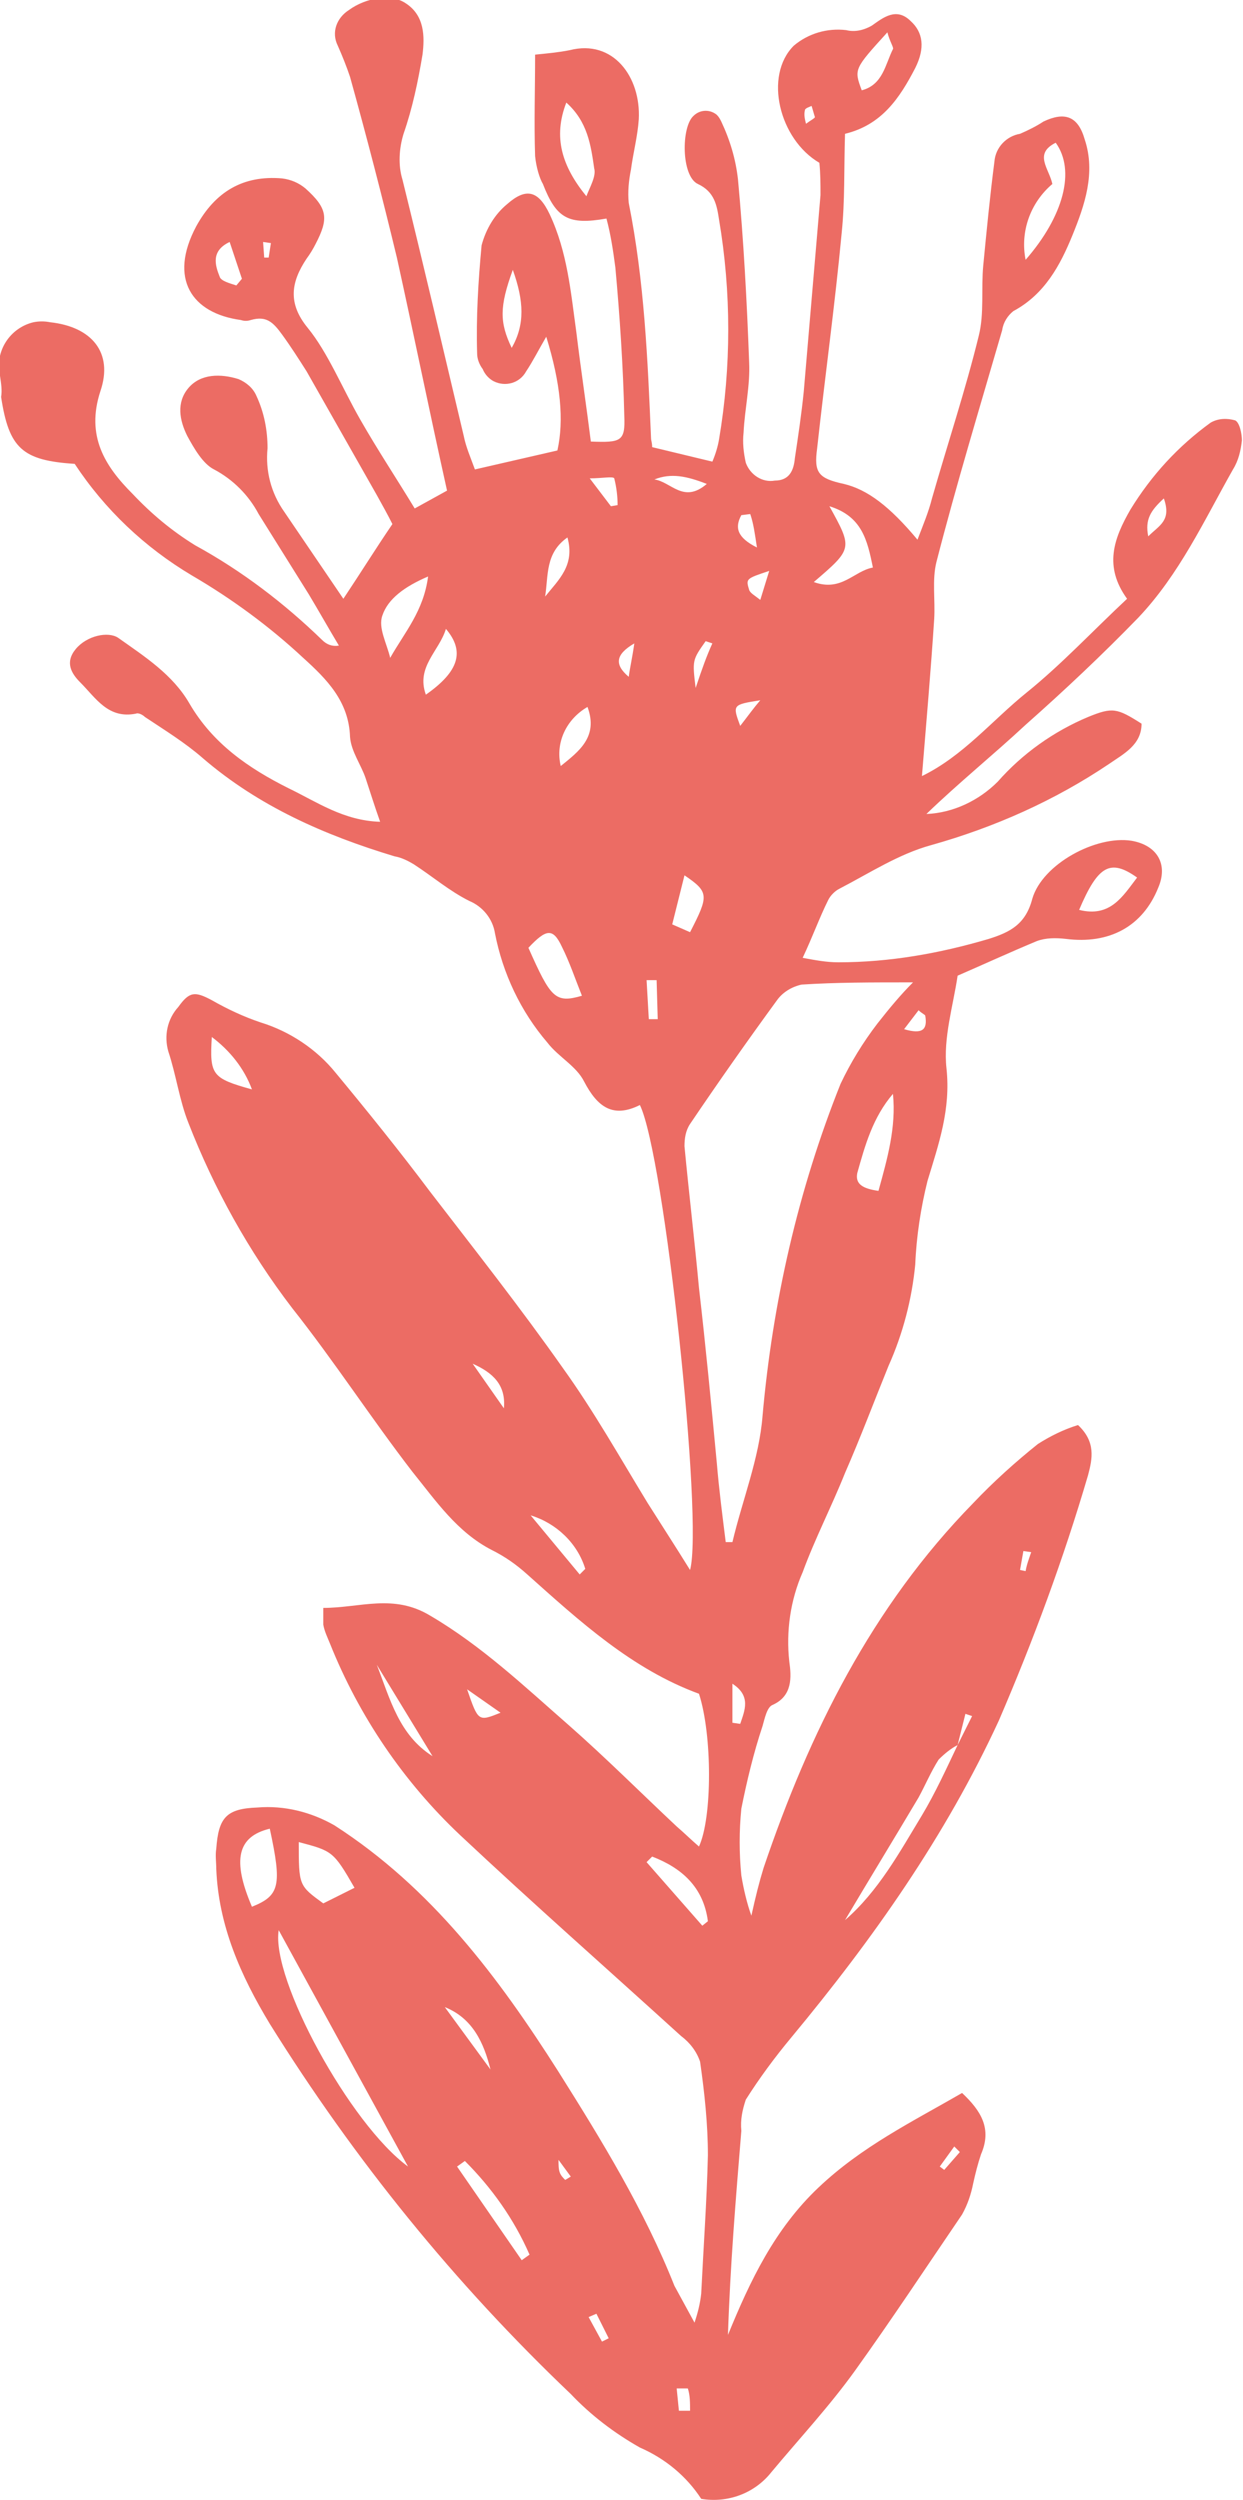 <?xml version="1.0" encoding="utf-8"?>
<!-- Generator: Adobe Illustrator 22.1.0, SVG Export Plug-In . SVG Version: 6.00 Build 0)  -->
<svg version="1.1" id="Layer_1" xmlns="http://www.w3.org/2000/svg" xmlns:xlink="http://www.w3.org/1999/xlink" x="0px" y="0px"
	 viewBox="0 0 111.5 224.2" style="enable-background:new 0 0 111.5 224.2;" xml:space="preserve">
<style type="text/css">
	.st0{fill:#EC6C64;}
</style>
<title>Asset 17</title>
<g id="Layer_2_1_">
	<g id="GRID">
		<path class="st0" d="M62.9,224.1c-1.3-2-3.2-3.6-5.5-4.6c-2.3-1.3-4.4-2.9-6.2-4.8c-10.4-9.9-19.4-21-27-33.2
			c-2.6-4.3-4.6-8.8-4.8-13.9c0-0.6-0.1-1.2,0-1.8c0.2-2.8,0.9-3.6,3.7-3.7c2.4-0.2,4.8,0.4,6.9,1.6c8.7,5.6,14.7,13.6,20.1,22.1
			c3.9,6.2,7.7,12.4,10.4,19.2c0.6,1.1,1.2,2.2,1.8,3.3c0.3-0.9,0.5-1.7,0.6-2.6c0.2-4.1,0.5-8.3,0.6-12.4c0-2.8-0.3-5.6-0.7-8.4
			c-0.3-0.9-0.9-1.7-1.7-2.3c-6.6-6-13.3-11.9-19.8-18c-5.1-4.8-9.1-10.7-11.7-17.2c-0.2-0.5-0.5-1.1-0.6-1.7c0-0.5,0-1,0-1.5
			c3.3,0,6.3-1.3,9.6,0.7c4.6,2.7,8.4,6.3,12.4,9.8c3.3,2.9,6.5,6.1,9.7,9.1c0.7,0.6,1.3,1.2,2,1.8c1.2-2.6,1.2-10,0-13.7
			c-6-2.2-10.7-6.5-15.4-10.7c-1-0.9-2-1.6-3.2-2.2c-3.1-1.6-5-4.4-7.1-7c-3.7-4.8-7-9.9-10.8-14.7c-3.9-5.1-7-10.7-9.3-16.6
			c-0.8-2-1.1-4.3-1.8-6.4c-0.4-1.4-0.1-2.9,0.9-4c1-1.4,1.5-1.4,3-0.6c1.4,0.8,2.9,1.5,4.4,2c2.6,0.8,5,2.4,6.7,4.5
			c2.9,3.5,5.8,7.1,8.5,10.7c4,5.2,8.1,10.4,11.9,15.8c2.8,3.9,5.1,8,7.6,12.1c1.2,1.9,2.5,3.9,3.8,6c1.2-4.4-2.3-37.2-4.5-41.7
			c-2.4,1.2-3.8,0.2-5-2.1c-0.7-1.4-2.3-2.2-3.3-3.5c-2.4-2.8-4-6.2-4.7-9.8c-0.2-1.3-1.1-2.4-2.3-2.9c-1.8-0.9-3.3-2.2-5-3.3
			c-0.5-0.3-1.1-0.6-1.7-0.7c-6.3-1.9-12.2-4.5-17.2-8.8c-1.6-1.4-3.4-2.5-5.2-3.7c-0.2-0.2-0.6-0.4-0.8-0.3c-2.5,0.5-3.6-1.4-5-2.8
			c-0.8-0.8-1.4-1.8-0.4-3s2.9-1.6,3.8-1c2.4,1.7,4.9,3.3,6.4,5.9c2.1,3.6,5.3,5.8,8.9,7.6c2.5,1.2,4.9,2.9,8.2,3
			c-0.5-1.4-0.9-2.7-1.3-3.9s-1.3-2.4-1.4-3.7c-0.1-3.2-2.1-5.2-4.2-7.1c-3-2.8-6.4-5.3-10-7.4c-4.2-2.5-7.8-5.9-10.5-10
			c-4.7-0.3-5.9-1.4-6.6-6C0.2,35,0.1,34.4,0,33.7c-0.5-2.2,0.9-4.3,3-4.8c0.5-0.1,1-0.1,1.5,0c3.7,0.4,5.7,2.7,4.5,6.2
			c-1.3,4,0.4,6.7,2.9,9.2c1.7,1.8,3.5,3.3,5.6,4.6c4.2,2.3,8,5.2,11.4,8.5c0.4,0.4,0.9,0.6,1.5,0.5c-0.9-1.5-1.8-3.1-2.7-4.6
			c-1.5-2.4-3-4.8-4.5-7.2c-0.9-1.7-2.3-3.1-4-4c-1-0.5-1.8-1.9-2.4-3c-0.7-1.4-1-3,0.1-4.3s2.9-1.3,4.5-0.8
			c0.7,0.3,1.3,0.8,1.6,1.5c0.7,1.5,1,3.1,1,4.7c-0.2,2,0.3,4,1.5,5.7c1.7,2.5,3.4,5,5.3,7.8c1.6-2.4,2.9-4.5,4.4-6.7
			c-0.4-0.8-0.9-1.7-1.4-2.6c-2.1-3.7-4.2-7.4-6.3-11.1c-0.7-1.1-1.4-2.2-2.2-3.3s-1.4-1.7-2.8-1.3c-0.3,0.1-0.6,0.1-0.9,0
			c-4.4-0.6-6.5-3.7-4-8.4c1.7-3.1,4.2-4.6,7.7-4.3c0.8,0.1,1.5,0.4,2.1,0.9c2,1.8,2.1,2.7,0.9,5c-0.2,0.4-0.5,0.9-0.8,1.3
			c-1.4,2.1-1.7,4,0.1,6.2s3.1,5.4,4.7,8.2s3.2,5.2,4.9,8l2.9-1.6c-1.6-7.2-3-14.1-4.5-20.9c-1.3-5.4-2.7-10.8-4.2-16.2
			c-0.3-0.9-0.7-1.9-1.1-2.8c-0.6-1.2-0.1-2.5,1-3.2c1.5-1.1,3.8-1.5,5.1-0.6c1.7,1.1,1.7,3,1.5,4.6c-0.4,2.4-0.9,4.8-1.7,7.1
			c-0.4,1.3-0.5,2.8-0.1,4.1c1.9,7.7,3.7,15.4,5.5,23c0.2,1,0.6,1.9,1,3l7.4-1.7c0.6-2.7,0.3-6-1-10.2c-0.7,1.2-1.2,2.2-1.8,3.1
			c-0.6,1.1-1.9,1.4-2.9,0.9c-0.4-0.2-0.8-0.6-1-1.1c-0.3-0.4-0.5-0.9-0.5-1.4c-0.1-3.2,0.1-6.5,0.4-9.7c0.4-1.5,1.2-2.8,2.3-3.7
			c1.7-1.5,2.8-1.2,3.8,0.9c1.6,3.4,1.9,7,2.4,10.6c0.4,3.3,0.9,6.6,1.3,9.8c2.7,0.1,3.1,0,3-2.3c-0.1-4.4-0.4-8.9-0.8-13.3
			c-0.2-1.5-0.4-2.9-0.8-4.4c-3.4,0.6-4.5,0-5.7-3.1C48.4,16,48.1,15,48,14c-0.1-3,0-6,0-9.1c1-0.1,2.1-0.2,3.1-0.4
			c3.9-1,6.4,2.4,6.2,6.2c-0.1,1.5-0.5,3-0.7,4.5c-0.2,1-0.3,2-0.2,3c1.4,7,1.7,14,2,21.1c0,0.2,0.1,0.4,0.1,0.8l5.4,1.3
			c0.3-0.7,0.5-1.4,0.6-2c1.1-6.5,1.1-13.2,0-19.7c-0.2-1.3-0.4-2.5-1.9-3.2s-1.5-5.1-0.4-6.1c0.6-0.6,1.5-0.6,2.1-0.1
			c0.2,0.2,0.3,0.4,0.4,0.6c0.8,1.7,1.3,3.4,1.5,5.2c0.5,5.4,0.8,10.9,1,16.4c0.1,2.1-0.4,4.2-0.5,6.3c-0.1,0.9,0,1.8,0.2,2.7
			c0.4,1.1,1.5,1.8,2.6,1.6c1.3,0,1.7-0.9,1.8-2c0.3-2,0.6-4,0.8-6c0.5-5.9,1-11.7,1.5-17.6c0-1,0-1.9-0.1-2.9
			c-3.6-2.1-5-7.8-2.3-10.5c1.3-1.1,3-1.6,4.7-1.4c0.8,0.2,1.6,0,2.3-0.4c1-0.7,2.2-1.7,3.5-0.4c1.1,1,1.3,2.4,0.4,4.2
			c-1.4,2.7-3,5.1-6.3,5.9c-0.1,3.1,0,6-0.3,8.9c-0.6,6.4-1.5,12.9-2.2,19.3c-0.3,2.2,0.1,2.7,2.4,3.2c2.1,0.5,4.1,2,6.6,5
			c0.5-1.3,1-2.5,1.3-3.7c1.4-4.9,3-9.7,4.2-14.6c0.5-2,0.2-4.2,0.4-6.3c0.3-3.1,0.6-6.2,1-9.3c0.1-1.3,1.1-2.3,2.3-2.5
			c0.7-0.3,1.5-0.7,2.1-1.1c1.9-0.9,3.1-0.5,3.7,1.6c1,3,0,5.9-1.1,8.6s-2.5,5.3-5.3,6.8c-0.5,0.4-0.9,1-1,1.7
			c-2,6.9-4.1,13.8-5.9,20.8c-0.4,1.6-0.1,3.4-0.2,5.1c-0.3,4.6-0.7,9.2-1.1,14.1c3.7-1.8,6.3-5,9.4-7.5s5.9-5.5,9-8.4
			c-2.1-2.9-1.2-5.4,0.3-8c1.9-3.1,4.3-5.7,7.2-7.8c0.7-0.4,1.5-0.4,2.2-0.2c0.4,0.2,0.6,1.2,0.6,1.8c-0.1,0.9-0.3,1.8-0.8,2.6
			c-2.6,4.6-4.8,9.4-8.5,13.3c-3.2,3.3-6.6,6.5-10.1,9.6c-2.9,2.7-6,5.2-8.9,8c2.4-0.1,4.7-1.2,6.4-2.9c2.2-2.5,5-4.5,8.1-5.8
			c2.2-0.9,2.6-0.8,4.8,0.6c0,1.9-1.6,2.7-2.9,3.6c-4.9,3.3-10.3,5.7-16,7.3c-2.9,0.8-5.5,2.5-8.2,3.9c-0.4,0.2-0.8,0.6-1,1
			c-0.8,1.6-1.4,3.3-2.3,5.2c1.1,0.2,2.1,0.4,3.2,0.4c4.6,0,9.1-0.8,13.5-2.1c1.9-0.6,3.3-1.3,3.9-3.6c0.9-3.1,5.7-5.7,8.9-5.2
			c2.3,0.4,3.3,2.1,2.4,4.2c-1.4,3.5-4.4,5.1-8.3,4.6c-0.9-0.1-1.8-0.1-2.6,0.2c-2.4,1-4.8,2.1-7.1,3.1c-0.4,2.7-1.3,5.6-1,8.3
			c0.4,3.7-0.7,6.8-1.7,10.1c-0.6,2.4-1,5-1.1,7.5c-0.3,3.1-1.1,6.2-2.4,9.1c-1.3,3.2-2.5,6.4-3.9,9.6c-1.2,3-2.7,5.9-3.8,8.9
			c-1.1,2.5-1.5,5.3-1.2,8c0.2,1.4,0.3,3.1-1.5,3.9c-0.5,0.2-0.7,1.2-0.9,1.9c-0.8,2.4-1.4,4.9-1.9,7.4c-0.2,2-0.2,4,0,6
			c0.2,1.2,0.5,2.5,0.9,3.6c0.4-1.8,0.7-3,1.1-4.3c4.1-12.1,9.7-23.4,18.8-32.7c1.8-1.9,3.8-3.7,5.8-5.3c1.1-0.7,2.3-1.3,3.6-1.7
			c1.6,1.5,1.3,3,0.9,4.5c-2.2,7.5-4.9,14.8-8,22c-4.8,10.4-11.3,19.6-18.6,28.4c-1.5,1.8-2.9,3.7-4.1,5.6c-0.3,0.9-0.5,1.8-0.4,2.8
			c-0.5,6.1-1,12.1-1.2,18.3c2-4.9,4.2-9.5,8.1-13.2s8.4-5.9,12.9-8.5c1.7,1.6,2.7,3.2,1.7,5.5c-0.3,0.9-0.5,1.7-0.7,2.6
			c-0.2,1-0.5,1.9-1,2.8c-3.2,4.7-6.3,9.4-9.6,14c-2.3,3.2-5,6.1-7.5,9.1C67.7,223.6,65.3,224.5,62.9,224.1z M85.9,156.5
			c-0.6,0.3-1.2,0.8-1.7,1.3c-0.7,1.1-1.2,2.3-1.8,3.4c-2.2,3.7-4.4,7.3-6.6,11c3-2.6,4.9-6.1,6.9-9.4
			C83.9,160.8,84.9,158.6,85.9,156.5l1.3-2.6l-0.6-0.2L85.9,156.5z M81.9,88.1c-3.8,0-6.9,0-10,0.2c-0.9,0.2-1.7,0.7-2.2,1.4
			c-2.7,3.7-5.3,7.4-7.8,11.1c-0.4,0.6-0.5,1.3-0.5,2c0.4,4.2,0.9,8.4,1.3,12.7c0.6,5.2,1.1,10.4,1.6,15.7c0.2,2.4,0.5,4.7,0.8,7.1
			h0.6c0.9-3.8,2.4-7.5,2.7-11.3c0.9-10.2,3.2-20.3,7-29.8c0.9-1.9,2-3.7,3.3-5.4C79.8,90.4,80.8,89.2,81.9,88.1L81.9,88.1z
			 M25,173.1c-0.7,4.4,6.4,17.4,11.6,21.2L25,173.1z M94.4,16.5c-2,1.7-2.9,4.3-2.4,6.8c3.4-3.9,4.5-8,2.7-10.5
			C92.7,13.8,94.1,15.1,94.4,16.5z M24.2,164c-2.9,0.7-3.4,2.8-1.6,7C25.1,170,25.3,169.1,24.2,164z M26.8,165.2
			c0,3.9,0,3.9,2.2,5.5l2.8-1.4C29.9,166,29.8,166,26.8,165.2L26.8,165.2z M52.6,17.6c0.3-0.8,0.9-1.8,0.7-2.5
			c-0.3-2.1-0.6-4.2-2.5-5.9C49.6,12.3,50.4,14.9,52.6,17.6z M52.2,89.3c-0.6-1.5-1.1-3-1.8-4.4c-0.8-1.7-1.4-1.6-3,0.1
			C49.4,89.5,49.8,90,52.2,89.3z M78.8,106.8c0.8-2.9,1.6-5.7,1.3-8.7c-1.8,2.1-2.5,4.6-3.2,7.1C76.7,106.2,77.4,106.6,78.8,106.8z
			 M73,52.2c2.5,0.9,3.6-1,5.3-1.3c-0.5-2.5-1-4.6-3.9-5.5C76.5,49.2,76.5,49.2,73,52.2z M35,59c1.3-2.3,3-4.2,3.4-7.3
			c-2.1,0.9-3.6,2-4.1,3.5C33.9,56.3,34.7,57.7,35,59z M102,78.7c-2.4-1.7-3.5-1.1-5.2,2.9C99.6,82.3,100.7,80.4,102,78.7L102,78.7z
			 M46.8,202.7l0.7-0.5c-1.4-3.2-3.4-6-5.8-8.4l-0.7,0.5L46.8,202.7z M63,172.7l0.5-0.4c-0.4-3.1-2.4-4.8-5-5.8l-0.5,0.5L63,172.7z
			 M61.9,83.6c1.7-3.3,1.7-3.6-0.5-5.1l-1.1,4.4L61.9,83.6z M40,56.4c-0.6,2-2.7,3.4-1.8,5.9C41.2,60.2,41.7,58.4,40,56.4z
			 M50.3,68.7c1.6-1.3,3.4-2.6,2.4-5.3C50.8,64.5,49.8,66.6,50.3,68.7z M79.6,2.9c-3,3.3-3,3.3-2.3,5.2c1.9-0.5,2.1-2.3,2.8-3.7
			C80.2,4.3,79.8,3.7,79.6,2.9z M33.8,149.3c1.2,3.1,2,6.3,5,8.2L33.8,149.3z M19,93c-0.2,3.4,0,3.7,3.6,4.7
			C21.9,95.8,20.6,94.2,19,93z M46,24.2c-1.2,3.3-1.2,4.7-0.1,7C47.1,29.1,47,27,46,24.2L46,24.2z M52,141.2l0.5-0.5
			c-0.7-2.3-2.6-4.1-4.9-4.8L52,141.2z M48.9,53.5c1.2-1.5,2.7-2.8,2-5.3C48.9,49.6,49.2,51.6,48.9,53.5z M44,185.6
			c-0.6-2.4-1.6-4.6-4.1-5.6L44,185.6z M21.2,25.6l0.5-0.6l-1.1-3.3c-1.7,0.8-1.3,2.1-0.9,3.1C19.8,25.2,20.6,25.4,21.2,25.6
			L21.2,25.6z M63.4,43.4c-1.8-0.7-3.2-1-4.7-0.4C60.2,43.2,61.3,45.2,63.4,43.4L63.4,43.4z M45.2,126.3c0.2-2.1-1-3.2-2.8-4
			L45.2,126.3z M41.9,151.5c1,2.9,1,2.9,3,2.1L41.9,151.5z M65.7,154.5l0.7,0.1c0.4-1.2,1-2.5-0.7-3.6L65.7,154.5z M68.2,62.8
			c-2.5,0.4-2.5,0.4-1.8,2.3C67.1,64.2,67.6,63.5,68.2,62.8z M58.9,87.9H58l0.2,3.5H59L58.9,87.9z M54.8,45.4l0.6-0.1
			c0-0.8-0.1-1.6-0.3-2.4c-0.1-0.2-1.1,0-2.2,0L54.8,45.4z M63.9,57.7l-0.6-0.2c-1.2,1.7-1.2,1.7-0.9,4.2
			C63,59.9,63.4,58.8,63.9,57.7z M69,51.2c-2.1,0.7-2.1,0.7-1.8,1.7c0.1,0.3,0.5,0.5,1,0.9L69,51.2z M104.4,44.7
			c-1.2,1.1-1.7,1.9-1.4,3.4C104,47.1,105.1,46.7,104.4,44.7L104.4,44.7z M67.3,46.1l-0.8,0.1c-0.6,1.1-0.4,2,1.4,2.9
			C67.7,47.8,67.6,47,67.3,46.1L67.3,46.1z M60.9,216.2h1c0-0.7,0-1.4-0.2-2c0,0-0.7,0-1,0L60.9,216.2z M81.1,92.3
			c1.7,0.5,2.1,0,1.9-1.2c0-0.1-0.3-0.2-0.6-0.5L81.1,92.3z M56.4,60.7c0.1-0.8,0.3-1.6,0.5-3C55.2,58.7,55.1,59.6,56.4,60.7z
			 M53.5,207.5l-0.7,0.3L54,210l0.6-0.3L53.5,207.5z M86.1,193l-0.5-0.5l-1.3,1.8l0.4,0.3L86.1,193z M24.3,21.8l-0.7-0.1l0.1,1.4
			h0.4L24.3,21.8z M72.3,11.1c0.4-0.3,0.8-0.5,0.8-0.6c-0.1-0.3-0.2-0.7-0.3-1c-0.2,0.1-0.6,0.2-0.6,0.4
			C72.1,10.3,72.2,10.7,72.3,11.1L72.3,11.1z M92.5,139.2l-0.7-0.1l-0.3,1.7l0.5,0.1C92.1,140.3,92.3,139.8,92.5,139.2z M50.7,195.5
			l0.5-0.3l-1.1-1.5c0,0.4,0,0.8,0.1,1.1C50.3,195.1,50.5,195.3,50.7,195.5z"/>
	</g>
</g>
</svg>
